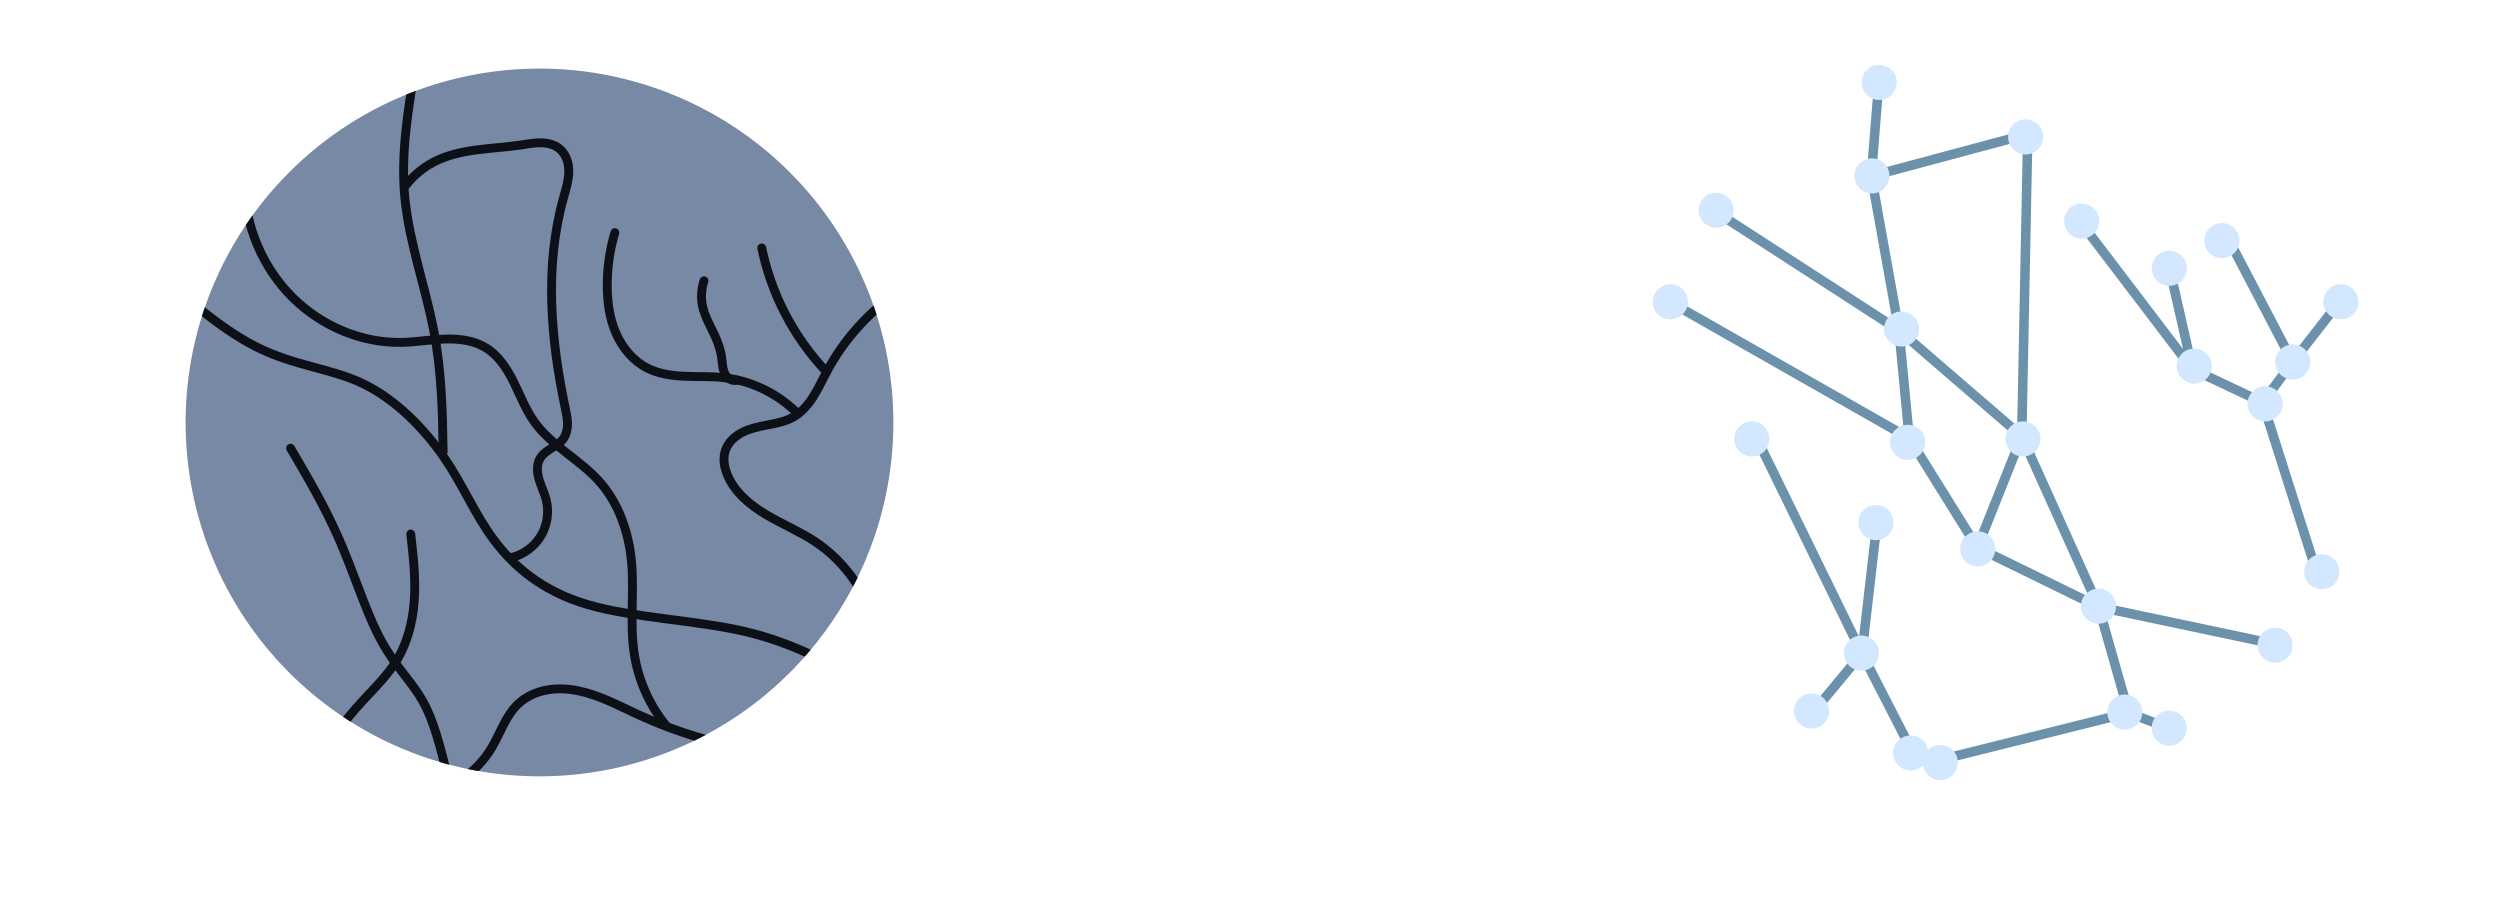 <?xml version="1.0" encoding="UTF-8" standalone="no"?>
<!-- Created with Inkscape (http://www.inkscape.org/) -->

<svg
   xmlns:dc="http://purl.org/dc/elements/1.1/"
   xmlns:cc="http://creativecommons.org/ns#"
   xmlns:rdf="http://www.w3.org/1999/02/22-rdf-syntax-ns#"
   xmlns:svg="http://www.w3.org/2000/svg"
   xmlns="http://www.w3.org/2000/svg"
   xmlns:sodipodi="http://sodipodi.sourceforge.net/DTD/sodipodi-0.dtd"
   xmlns:inkscape="http://www.inkscape.org/namespaces/inkscape"
   width="197.072mm"
   height="70.959mm"
   viewBox="0 0 197.072 70.959"
   version="1.1"
   id="svg5022"
   inkscape:version="0.92.1 r15371"
   sodipodi:docname="graph-extraction-dark.svg">
  <defs
     id="defs5016">
    <marker
       inkscape:stockid="Arrow2Send"
       orient="auto"
       refY="0"
       refX="0"
       id="marker6690"
       style="overflow:visible"
       inkscape:isstock="true">
      <path
         id="path6688"
         style="fill:#ffffff;fill-opacity:1;fill-rule:evenodd;stroke:#ffffff;stroke-width:0.625;stroke-linejoin:round;stroke-opacity:1"
         d="M 8.719,4.034 -2.207,0.016 8.719,-4.002 c -1.745,2.372 -1.735,5.617 -6e-7,8.035 z"
         transform="matrix(-0.3,0,0,-0.3,0.69,0)"
         inkscape:connector-curvature="0" />
    </marker>
    <marker
       inkscape:stockid="Arrow2Mend"
       orient="auto"
       refY="0"
       refX="0"
       id="Arrow2Mend"
       style="overflow:visible"
       inkscape:isstock="true">
      <path
         id="path6251"
         style="fill:#ffffff;fill-opacity:1;fill-rule:evenodd;stroke:#ffffff;stroke-width:0.625;stroke-linejoin:round;stroke-opacity:1"
         d="M 8.719,4.034 -2.207,0.016 8.719,-4.002 c -1.745,2.372 -1.735,5.617 -6e-7,8.035 z"
         transform="scale(-0.6)"
         inkscape:connector-curvature="0" />
    </marker>
    <marker
       inkscape:stockid="Arrow2Send"
       orient="auto"
       refY="0"
       refX="0"
       id="Arrow2Send"
       style="overflow:visible"
       inkscape:isstock="true">
      <path
         id="path6257"
         style="fill:#ffffff;fill-opacity:1;fill-rule:evenodd;stroke:#ffffff;stroke-width:0.625;stroke-linejoin:round;stroke-opacity:1"
         d="M 8.719,4.034 -2.207,0.016 8.719,-4.002 c -1.745,2.372 -1.735,5.617 -6e-7,8.035 z"
         transform="matrix(-0.3,0,0,-0.3,0.69,0)"
         inkscape:connector-curvature="0" />
    </marker>
    <marker
       inkscape:stockid="Arrow1Send"
       orient="auto"
       refY="0"
       refX="0"
       id="Arrow1Send"
       style="overflow:visible"
       inkscape:isstock="true">
      <path
         id="path6239"
         d="M 0,0 5,-5 -12.5,0 5,5 Z"
         style="fill:#ffffff;fill-opacity:1;fill-rule:evenodd;stroke:#ffffff;stroke-width:1pt;stroke-opacity:1"
         transform="matrix(-0.2,0,0,-0.2,-1.2,0)"
         inkscape:connector-curvature="0" />
    </marker>
    <marker
       inkscape:stockid="Arrow1Mend"
       orient="auto"
       refY="0"
       refX="0"
       id="Arrow1Mend"
       style="overflow:visible"
       inkscape:isstock="true">
      <path
         id="path6233"
         d="M 0,0 5,-5 -12.5,0 5,5 Z"
         style="fill:#ffffff;fill-opacity:1;fill-rule:evenodd;stroke:#ffffff;stroke-width:1pt;stroke-opacity:1"
         transform="matrix(-0.4,0,0,-0.4,-4,0)"
         inkscape:connector-curvature="0" />
    </marker>
    <marker
       inkscape:stockid="Arrow2Lend"
       orient="auto"
       refY="0"
       refX="0"
       id="Arrow2Lend"
       style="overflow:visible"
       inkscape:isstock="true">
      <path
         id="path6245"
         style="fill:#ffffff;fill-opacity:1;fill-rule:evenodd;stroke:#ffffff;stroke-width:0.625;stroke-linejoin:round;stroke-opacity:1"
         d="M 8.719,4.034 -2.207,0.016 8.719,-4.002 c -1.745,2.372 -1.735,5.617 -6e-7,8.035 z"
         transform="matrix(-1.1,0,0,-1.1,-1.1,0)"
         inkscape:connector-curvature="0" />
    </marker>
    <clipPath
       clipPathUnits="userSpaceOnUse"
       id="clipPath5135-6">
      <circle
         inkscape:label="cyst-bg"
         r="27.895"
         cy="121.319"
         cx="42.932"
         id="circle5137-1"
         style="opacity:1;vector-effect:none;fill:#e7bcba;fill-opacity:1;stroke:none;stroke-width:0.764;stroke-linecap:butt;stroke-linejoin:miter;stroke-miterlimit:4;stroke-dasharray:none;stroke-dashoffset:0;stroke-opacity:1" />
    </clipPath>
    <inkscape:path-effect
       effect="bspline"
       id="path-effect5000-374"
       is_visible="true"
       weight="33.333"
       steps="2"
       helper_size="0"
       apply_no_weight="true"
       apply_with_weight="true"
       only_selected="false" />
    <inkscape:path-effect
       effect="bspline"
       id="path-effect5028-7"
       is_visible="true"
       weight="33.333"
       steps="2"
       helper_size="0"
       apply_no_weight="true"
       apply_with_weight="true"
       only_selected="false" />
    <inkscape:path-effect
       effect="bspline"
       id="path-effect5032-7"
       is_visible="true"
       weight="33.333"
       steps="2"
       helper_size="0"
       apply_no_weight="true"
       apply_with_weight="true"
       only_selected="false" />
    <inkscape:path-effect
       effect="bspline"
       id="path-effect5036-5"
       is_visible="true"
       weight="33.333"
       steps="2"
       helper_size="0"
       apply_no_weight="true"
       apply_with_weight="true"
       only_selected="false" />
    <inkscape:path-effect
       effect="spiro"
       id="path-effect5095-9"
       is_visible="true" />
    <inkscape:path-effect
       effect="spiro"
       id="path-effect5099-6"
       is_visible="true" />
    <inkscape:path-effect
       effect="spiro"
       id="path-effect5103-4"
       is_visible="true" />
    <inkscape:path-effect
       effect="spiro"
       id="path-effect5107-2"
       is_visible="true" />
    <inkscape:path-effect
       effect="spiro"
       id="path-effect5219-6"
       is_visible="true" />
    <inkscape:path-effect
       effect="spiro"
       id="path-effect5251-7"
       is_visible="true" />
    <inkscape:path-effect
       effect="spiro"
       id="path-effect5240-3"
       is_visible="true" />
    <clipPath
       clipPathUnits="userSpaceOnUse"
       id="clipPath5135-6-3">
      <circle
         inkscape:label="cyst-bg"
         r="27.895"
         cy="121.319"
         cx="42.932"
         id="circle5137-1-3"
         style="opacity:1;vector-effect:none;fill:#e7bcba;fill-opacity:1;stroke:none;stroke-width:0.764;stroke-linecap:butt;stroke-linejoin:miter;stroke-miterlimit:4;stroke-dasharray:none;stroke-dashoffset:0;stroke-opacity:1" />
    </clipPath>
    <inkscape:path-effect
       effect="bspline"
       id="path-effect5000-374-0"
       is_visible="true"
       weight="33.333"
       steps="2"
       helper_size="0"
       apply_no_weight="true"
       apply_with_weight="true"
       only_selected="false" />
    <inkscape:path-effect
       effect="bspline"
       id="path-effect5028-7-7"
       is_visible="true"
       weight="33.333"
       steps="2"
       helper_size="0"
       apply_no_weight="true"
       apply_with_weight="true"
       only_selected="false" />
    <inkscape:path-effect
       effect="bspline"
       id="path-effect5032-7-5"
       is_visible="true"
       weight="33.333"
       steps="2"
       helper_size="0"
       apply_no_weight="true"
       apply_with_weight="true"
       only_selected="false" />
    <inkscape:path-effect
       effect="bspline"
       id="path-effect5036-5-5"
       is_visible="true"
       weight="33.333"
       steps="2"
       helper_size="0"
       apply_no_weight="true"
       apply_with_weight="true"
       only_selected="false" />
    <inkscape:path-effect
       effect="spiro"
       id="path-effect5095-9-4"
       is_visible="true" />
    <inkscape:path-effect
       effect="spiro"
       id="path-effect5099-6-8"
       is_visible="true" />
    <inkscape:path-effect
       effect="spiro"
       id="path-effect5103-4-7"
       is_visible="true" />
    <inkscape:path-effect
       effect="spiro"
       id="path-effect5107-2-6"
       is_visible="true" />
    <inkscape:path-effect
       effect="spiro"
       id="path-effect5219-6-7"
       is_visible="true" />
    <inkscape:path-effect
       effect="spiro"
       id="path-effect5251-7-4"
       is_visible="true" />
    <inkscape:path-effect
       effect="spiro"
       id="path-effect5240-3-6"
       is_visible="true" />
    <clipPath
       clipPathUnits="userSpaceOnUse"
       id="clipPath5135-6-4">
      <circle
         inkscape:label="cyst-bg"
         r="27.895"
         cy="121.319"
         cx="42.932"
         id="circle5137-1-2"
         style="opacity:1;vector-effect:none;fill:#e7bcba;fill-opacity:1;stroke:none;stroke-width:0.764;stroke-linecap:butt;stroke-linejoin:miter;stroke-miterlimit:4;stroke-dasharray:none;stroke-dashoffset:0;stroke-opacity:1" />
    </clipPath>
    <inkscape:path-effect
       effect="bspline"
       id="path-effect5000-374-5"
       is_visible="true"
       weight="33.333"
       steps="2"
       helper_size="0"
       apply_no_weight="true"
       apply_with_weight="true"
       only_selected="false" />
    <inkscape:path-effect
       effect="bspline"
       id="path-effect5028-7-8"
       is_visible="true"
       weight="33.333"
       steps="2"
       helper_size="0"
       apply_no_weight="true"
       apply_with_weight="true"
       only_selected="false" />
    <inkscape:path-effect
       effect="bspline"
       id="path-effect5032-7-0"
       is_visible="true"
       weight="33.333"
       steps="2"
       helper_size="0"
       apply_no_weight="true"
       apply_with_weight="true"
       only_selected="false" />
    <inkscape:path-effect
       effect="bspline"
       id="path-effect5036-5-2"
       is_visible="true"
       weight="33.333"
       steps="2"
       helper_size="0"
       apply_no_weight="true"
       apply_with_weight="true"
       only_selected="false" />
    <inkscape:path-effect
       effect="spiro"
       id="path-effect5095-9-2"
       is_visible="true" />
    <inkscape:path-effect
       effect="spiro"
       id="path-effect5099-6-3"
       is_visible="true" />
    <inkscape:path-effect
       effect="spiro"
       id="path-effect5103-4-0"
       is_visible="true" />
    <inkscape:path-effect
       effect="spiro"
       id="path-effect5107-2-7"
       is_visible="true" />
    <inkscape:path-effect
       effect="spiro"
       id="path-effect5219-6-8"
       is_visible="true" />
    <inkscape:path-effect
       effect="spiro"
       id="path-effect5251-7-46"
       is_visible="true" />
    <inkscape:path-effect
       effect="spiro"
       id="path-effect5240-3-8"
       is_visible="true" />
    <marker
       inkscape:stockid="Arrow2Send"
       orient="auto"
       refY="0"
       refX="0"
       id="marker6690-9"
       style="overflow:visible"
       inkscape:isstock="true">
      <path
         inkscape:connector-curvature="0"
         id="path6688-5"
         style="fill:#6c91ab;fill-opacity:1;fill-rule:evenodd;stroke:#6c91ab;stroke-width:0.625;stroke-linejoin:round;stroke-opacity:1"
         d="M 8.719,4.034 -2.207,0.016 8.719,-4.002 c -1.745,2.372 -1.735,5.617 -6e-7,8.035 z"
         transform="matrix(-0.3,0,0,-0.3,0.69,0)" />
    </marker>
  </defs>
  <sodipodi:namedview
     id="base"
     pagecolor="#ffffff"
     bordercolor="#666666"
     borderopacity="1.0"
     inkscape:pageopacity="0.0"
     inkscape:pageshadow="2"
     inkscape:zoom="1.2441406"
     inkscape:cx="309.88846"
     inkscape:cy="297.05971"
     inkscape:document-units="mm"
     inkscape:current-layer="layer2"
     showgrid="false"
     inkscape:window-width="1842"
     inkscape:window-height="1057"
     inkscape:window-x="-8"
     inkscape:window-y="-8"
     inkscape:window-maximized="1" />
  <g
     inkscape:groupmode="layer"
     id="layer2"
     inkscape:label="light"
     style="display:none"
     transform="translate(-11.526,-97.562)">
    <g
       style="fill:#bac8d9;fill-opacity:1;enable-background:new"
       id="g5427"
       inkscape:label="skeleton"
       transform="translate(-106.056,9.545)"
       inkscape:export-xdpi="96"
       inkscape:export-ydpi="96">
      <circle
         style="display:inline;opacity:1;vector-effect:none;fill:#7889a5;fill-opacity:1;stroke:none;stroke-width:0.764;stroke-linecap:butt;stroke-linejoin:miter;stroke-miterlimit:4;stroke-dasharray:none;stroke-dashoffset:0;stroke-opacity:1;enable-background:new"
         id="circle5371"
         cx="160.11"
         cy="121.319"
         r="27.895"
         inkscape:label="cyst-bg" />
      <g
         transform="translate(117.178,-1.1152018e-6)"
         style="fill:none;fill-opacity:1;enable-background:new"
         id="g5395"
         inkscape:label="bvessels"
         clip-path="url(#clipPath5135-6-4)">
        <path
           inkscape:original-d="m 69.022502,142.14604 c -2.957127,-1.70453 -5.914517,-3.40878 -8.872173,-5.11278 -4.912153,-0.15064 -9.824291,-0.30102 -14.736831,-0.45113 -2.255491,-1.95525 -4.511011,-3.91003 -6.766912,-5.86465 -0.851873,-2.2058 -1.703996,-4.41129 -2.556388,-6.61654 -2.255229,-2.30588 -4.511011,-4.61179 -6.766912,-6.91729 -2.856873,-0.15064 -5.714018,-0.30101 -8.571423,-0.45113 -3.258163,-2.95791 -6.516021,-5.91504 -9.774428,-8.87217"
           inkscape:path-effect="#path-effect5000-374-5"
           inkscape:connector-curvature="0"
           id="path5373"
           d="m 69.023,142.146 c -2.957,-1.704 -5.915,-3.408 -9.85,-4.336 -3.935,-0.927 -8.847,-1.078 -12.431,-2.13 -3.584,-1.053 -5.84,-3.007 -7.394,-5.088 -1.554,-2.08 -2.406,-4.286 -3.96,-6.541 -1.554,-2.256 -3.81,-4.561 -6.366,-5.789 -2.556,-1.228 -5.413,-1.378 -8.471,-2.932 -3.058,-1.554 -6.316,-4.511 -9.574,-7.469"
           style="fill:none;fill-opacity:1;stroke:#ffffff;stroke-width:0.7;stroke-linecap:butt;stroke-linejoin:miter;stroke-miterlimit:4;stroke-dasharray:none;stroke-opacity:1" />
        <path
           inkscape:original-d="m 35.338318,123.76259 c -0.04986,-3.19575 -0.09999,-6.39124 -0.150376,-9.58645 -1.252759,-3.50874 -2.505998,-7.01781 -3.759395,-10.52631 0.551619,-3.35852 1.103021,-6.717052 1.654132,-10.075181"
           inkscape:path-effect="#path-effect5028-7-8"
           inkscape:connector-curvature="0"
           id="path5375"
           d="m 35.338,123.763 c -0.05,-3.196 -0.1,-6.391 -0.752,-9.743 -0.652,-3.352 -1.905,-6.861 -2.256,-10.295 -0.351,-3.434 0.201,-6.792 0.752,-10.15"
           style="opacity:1;vector-effect:none;fill:none;fill-opacity:1;stroke:#ffffff;stroke-width:0.7;stroke-linecap:butt;stroke-linejoin:miter;stroke-miterlimit:4;stroke-dasharray:none;stroke-dashoffset:0;stroke-opacity:1"
           sodipodi:nodetypes="cccc" />
        <path
           inkscape:original-d="m 23.609004,151.92047 c 1.203271,-2.4564 2.406278,-4.91255 3.609019,-7.36842 1.604066,-1.30335 3.208282,-2.60678 4.812027,-3.90977 0.451311,-1.75433 0.902521,-3.50903 1.353381,-5.26315 -0.200199,-1.75434 -0.400738,-3.50904 -0.601501,-5.26316"
           inkscape:path-effect="#path-effect5032-7-0"
           inkscape:connector-curvature="0"
           id="path5377"
           d="m 23.609,151.92 c 1.203,-2.456 2.406,-4.913 3.81,-6.792 1.403,-1.88 3.008,-3.183 4.035,-4.712 1.027,-1.529 1.479,-3.283 1.604,-5.038 0.125,-1.754 -0.075,-3.509 -0.276,-5.263"
           style="opacity:1;vector-effect:none;fill:none;fill-opacity:1;stroke:#ffffff;stroke-width:0.7;stroke-linecap:round;stroke-linejoin:miter;stroke-miterlimit:4;stroke-dasharray:none;stroke-dashoffset:0;stroke-opacity:1" />
        <path
           inkscape:original-d="m 38.195459,161.54452 c -1.052367,-5.16317 -2.004746,-10.32607 -3.007517,-15.48871 -0.651338,-1.25335 -1.202742,-2.50653 -1.804511,-3.75939 -1.102391,-1.15305 -2.205246,-2.30603 -3.308268,-3.45865 -0.901985,-2.85739 -1.804244,-5.71455 -2.706764,-8.57142 -1.353039,-2.3059 -2.7065,-4.61179 -4.060147,-6.91729"
           inkscape:path-effect="#path-effect5036-5-2"
           inkscape:connector-curvature="0"
           id="path5379"
           d="m 38.195,161.545 c -1.004,-5.172 -2.005,-10.326 -2.812,-13.544 -0.807,-3.218 -1.399,-4.451 -2.251,-5.654 -0.852,-1.203 -1.955,-2.356 -2.957,-4.361 -1.003,-2.005 -1.905,-4.862 -3.033,-7.444 -1.128,-2.581 -2.481,-4.887 -3.835,-7.193"
           style="opacity:1;vector-effect:none;fill:none;fill-opacity:1;stroke:#ffffff;stroke-width:0.7;stroke-linecap:round;stroke-linejoin:miter;stroke-miterlimit:4;stroke-dasharray:none;stroke-dashoffset:0;stroke-opacity:1" />
        <path
           inkscape:original-d="m 69.473629,137.78514 c -1.603745,-2.35615 -3.207752,-4.71204 -4.812027,-7.06766 -1.604272,-2.35563 -4.611259,-3.50904 -6.917288,-5.26316 -2.306026,-1.75412 -0.09999,-1.30352 -0.150376,-1.95488 -0.05039,-0.65137 2.606781,-1.40377 3.909772,-2.10526 1.302994,-0.70149 0.90252,-0.30102 1.353383,-0.45113 0.450864,-0.15011 1.804774,-2.40628 2.706765,-3.60902 0.901991,-1.20274 3.910036,-4.31104 5.864656,-6.46616"
           inkscape:path-effect="#path-effect5095-9-2"
           inkscape:connector-curvature="0"
           id="path5381"
           d="m 69.474,137.785 c -0.61,-2.858 -2.376,-5.452 -4.812,-7.068 -1.231,-0.817 -2.61,-1.384 -3.88,-2.141 -1.269,-0.756 -2.47,-1.758 -3.038,-3.123 -0.128,-0.309 -0.223,-0.633 -0.256,-0.966 -0.033,-0.333 -0.005,-0.674 0.106,-0.989 0.129,-0.367 0.366,-0.69 0.657,-0.948 0.291,-0.258 0.634,-0.451 0.994,-0.597 0.72,-0.292 1.5,-0.396 2.259,-0.56 0.466,-0.101 0.932,-0.227 1.353,-0.451 0.675,-0.359 1.2,-0.951 1.615,-1.593 0.415,-0.642 0.732,-1.341 1.092,-2.016 1.383,-2.594 3.417,-4.838 5.865,-6.466"
           style="opacity:1;vector-effect:none;fill:none;fill-opacity:1;stroke:#ffffff;stroke-width:0.7;stroke-linecap:round;stroke-linejoin:miter;stroke-miterlimit:4;stroke-dasharray:none;stroke-dashoffset:0;stroke-opacity:1" />
        <path
           sodipodi:nodetypes="cccsc"
           inkscape:original-d="m 63.192768,120.52684 c -2.004748,-1.00277 -3.743929,-1.73944 -5.749206,-2.74168 -2.005274,-1.00225 -4.009755,-0.50152 -6.015032,-0.75188 -2.005274,-0.25037 -2.104996,-4.31104 -3.157892,-6.46616 -1.052896,-2.15512 0.401267,-2.80728 0.601504,-4.21053"
           inkscape:path-effect="#path-effect5099-6-3"
           inkscape:connector-curvature="0"
           id="path5383"
           d="m 63.193,120.527 c -1.538,-1.521 -3.599,-2.504 -5.749,-2.742 -1.012,-0.112 -2.035,-0.063 -3.053,-0.106 -1.018,-0.043 -2.054,-0.185 -2.962,-0.646 -1.126,-0.572 -1.976,-1.607 -2.477,-2.766 -0.501,-1.159 -0.676,-2.437 -0.681,-3.7 -0.006,-1.423 0.197,-2.846 0.602,-4.211"
           style="opacity:1;vector-effect:none;fill:none;fill-opacity:1;stroke:#ffffff;stroke-width:0.7;stroke-linecap:round;stroke-linejoin:miter;stroke-miterlimit:4;stroke-dasharray:none;stroke-dashoffset:0;stroke-opacity:1" />
        <path
           inkscape:original-d="m 65.563858,117.33403 c -1.102493,-1.55415 -2.205247,-3.10803 -3.308268,-4.66165 -1.103022,-1.55362 -1.202743,-3.40879 -1.804509,-5.11278"
           inkscape:path-effect="#path-effect5103-4-0"
           inkscape:connector-curvature="0"
           id="path5385"
           d="m 65.564,117.334 c -1.317,-1.386 -2.435,-2.961 -3.308,-4.662 -0.828,-1.613 -1.437,-3.338 -1.805,-5.113"
           style="opacity:1;vector-effect:none;fill:none;fill-opacity:1;stroke:#ffffff;stroke-width:0.7;stroke-linecap:round;stroke-linejoin:miter;stroke-miterlimit:4;stroke-dasharray:none;stroke-dashoffset:0;stroke-opacity:1" />
        <path
           sodipodi:nodetypes="csscssscsc"
           inkscape:original-d="m 40.70937,131.97365 c 1.253395,-1.60427 1.496375,-3.06095 2.749241,-4.56444 1.252868,-1.50349 -0.300485,-2.20578 -0.451125,-3.30827 -0.150641,-1.10249 1.203269,-1.00277 1.804508,-1.50376 0.60124,-0.50098 0.100516,-1.60427 0.150376,-2.40601 0.04986,-0.80174 -0.09999,-11.02783 -0.150376,-16.54134 -0.05039,-5.513515 -0.200236,-2.60678 -0.300751,-3.909773 -0.100516,-1.302993 -2.004746,-0.200766 -3.007517,-0.300752 -1.00277,-0.09999 -4.611261,0.901995 -6.917287,1.353385 -2.306027,0.45139 -1.384999,1.19058 -2.237394,1.8926"
           inkscape:path-effect="#path-effect5107-2-7"
           inkscape:connector-curvature="0"
           id="path5387"
           d="m 40.709,131.974 c 0.96,-0.232 1.818,-0.862 2.328,-1.708 0.51,-0.846 0.665,-1.899 0.421,-2.856 -0.142,-0.559 -0.412,-1.078 -0.569,-1.633 -0.079,-0.277 -0.13,-0.565 -0.119,-0.853 0.01,-0.288 0.083,-0.578 0.238,-0.822 0.211,-0.333 0.554,-0.557 0.89,-0.765 0.335,-0.208 0.684,-0.419 0.915,-0.739 0.243,-0.336 0.332,-0.763 0.329,-1.178 -0.003,-0.415 -0.093,-0.823 -0.179,-1.228 -1.15,-5.448 -1.643,-11.177 -0.15,-16.541 0.186,-0.669 0.404,-1.339 0.424,-2.033 0.01,-0.347 -0.031,-0.698 -0.147,-1.025 -0.116,-0.327 -0.311,-0.63 -0.578,-0.851 -0.401,-0.332 -0.937,-0.461 -1.458,-0.47 -0.52,-0.009 -1.035,0.092 -1.55,0.169 -1.169,0.176 -2.352,0.235 -3.524,0.391 -1.172,0.156 -2.346,0.415 -3.394,0.962 -0.873,0.456 -1.643,1.107 -2.237,1.893"
           style="opacity:1;vector-effect:none;fill:none;fill-opacity:1;stroke:#ffffff;stroke-width:0.7;stroke-linecap:butt;stroke-linejoin:miter;stroke-miterlimit:4;stroke-dasharray:none;stroke-dashoffset:0;stroke-opacity:1" />
        <path
           style="opacity:1;vector-effect:none;fill:none;fill-opacity:1;stroke:#ffffff;stroke-width:0.7;stroke-linecap:round;stroke-linejoin:miter;stroke-miterlimit:4;stroke-dasharray:none;stroke-dashoffset:0;stroke-opacity:1"
           d="m 58.477,117.992 c -0.037,0.01 -0.075,0.016 -0.113,0.019 -0.198,0.016 -0.398,-0.061 -0.551,-0.189 -0.153,-0.127 -0.262,-0.302 -0.333,-0.488 -0.136,-0.357 -0.137,-0.749 -0.188,-1.128 -0.085,-0.635 -0.312,-1.243 -0.583,-1.823 -0.339,-0.728 -0.751,-1.434 -0.921,-2.218 -0.144,-0.664 -0.105,-1.367 0.113,-2.011"
           id="path5389"
           inkscape:connector-curvature="0"
           inkscape:path-effect="#path-effect5219-6-8"
           inkscape:original-d="m 58.477398,117.99192 c -0.03733,0.006 -0.07493,0.0123 -0.112781,0.0188 -0.03786,0.007 -0.588709,-0.45139 -0.88346,-0.67669 -0.294751,-0.2253 -0.125047,-0.75215 -0.187968,-1.12782 -0.06292,-0.37568 -0.388207,-1.2158 -0.582708,-1.82331 -0.1945,-0.6075 -0.613769,-1.47896 -0.921051,-2.21804 -0.307282,-0.73908 0.07545,-1.34112 0.112781,-2.01128" />
        <path
           style="opacity:1;vector-effect:none;fill:none;fill-opacity:1;stroke:#ffffff;stroke-width:0.7;stroke-linecap:butt;stroke-linejoin:miter;stroke-miterlimit:4;stroke-dasharray:none;stroke-dashoffset:0;stroke-opacity:1"
           d="m 52.973,145.293 c -1.35,-1.631 -2.248,-3.631 -2.571,-5.724 -0.368,-2.385 0.002,-4.826 -0.213,-7.231 -0.207,-2.321 -0.997,-4.644 -2.552,-6.38 -0.772,-0.862 -1.708,-1.558 -2.618,-2.272 -0.91,-0.715 -1.812,-1.465 -2.486,-2.406 -0.687,-0.959 -1.109,-2.077 -1.633,-3.134 -0.523,-1.057 -1.189,-2.099 -2.195,-2.714 -0.956,-0.585 -2.122,-0.724 -3.242,-0.687 -1.12,0.037 -2.231,0.234 -3.351,0.261 -3.184,0.078 -6.345,-1.273 -8.613,-3.509 -2.391,-2.357 -3.798,-5.681 -3.828,-9.038"
           id="path5391"
           inkscape:connector-curvature="0"
           inkscape:path-effect="#path-effect5251-7-46"
           inkscape:original-d="m 52.972569,145.29334 c -0.744058,-1.80791 -1.826727,-3.9163 -2.571313,-5.72368 -0.744587,-1.80737 -0.141512,-4.82063 -0.212664,-7.23056 -0.07115,-2.40992 -1.701043,-4.25353 -2.551962,-6.3799 -0.850918,-2.12637 -3.402353,-3.11933 -5.103926,-4.6786 -1.701572,-1.55927 -2.551697,-3.89909 -3.827941,-5.84825 -1.276247,-1.94915 -4.394782,-0.28381 -6.59257,-0.42532 -2.197788,-0.14151 -5.741651,-2.33957 -8.612873,-3.50895 -2.871222,-1.16938 -2.551698,-6.02573 -3.827944,-9.0382"
           sodipodi:nodetypes="ccssscssc" />
        <path
           style="opacity:1;vector-effect:none;fill:none;fill-opacity:1;stroke:#ffffff;stroke-width:0.7;stroke-linecap:butt;stroke-linejoin:miter;stroke-miterlimit:4;stroke-dasharray:none;stroke-dashoffset:0;stroke-opacity:1"
           d="m 60.29,147.226 c -3.303,-0.503 -6.535,-1.473 -9.57,-2.871 -1.535,-0.707 -3.042,-1.531 -4.697,-1.877 -0.827,-0.173 -1.687,-0.222 -2.518,-0.069 -0.831,0.153 -1.633,0.516 -2.248,1.095 -0.501,0.471 -0.865,1.067 -1.181,1.678 -0.316,0.61 -0.591,1.243 -0.946,1.831 -1.124,1.865 -3.07,3.215 -5.21,3.615"
           id="path5393"
           inkscape:connector-curvature="0"
           inkscape:path-effect="#path-effect5240-3-8"
           inkscape:original-d="m 60.290109,147.22555 c -3.189687,-0.95725 -6.379642,-1.91423 -9.569858,-2.87096 -3.190218,-0.95672 -6.308754,-0.56736 -9.463526,-0.85065 -3.154776,-0.28329 -1.417492,2.33903 -2.126636,3.50895 -0.709145,1.16991 -3.473239,2.40992 -5.210257,3.61528" />
      </g>
    </g>
    <g
       style="display:inline;enable-background:new"
       inkscape:export-ydpi="96"
       inkscape:export-xdpi="96"
       inkscape:label="overlay"
       id="g6025-1"
       transform="translate(9.514,8.756)">
      <g
         inkscape:label="edges"
         id="g5969-4"
         style="stroke:#6c91ab;stroke-opacity:1">
        <path
           style="fill:none;stroke:#6c91ab;stroke-width:0.75;stroke-linecap:butt;stroke-linejoin:miter;stroke-miterlimit:4;stroke-dasharray:none;stroke-opacity:1"
           d="m 144.902,144.993 3.881,-4.679 -8.297,-16.965"
           id="path5946-6"
           inkscape:connector-curvature="0" />
        <path
           style="opacity:1;vector-effect:none;fill:none;fill-opacity:1;stroke:#6c91ab;stroke-width:0.75;stroke-linecap:butt;stroke-linejoin:miter;stroke-miterlimit:4;stroke-dasharray:none;stroke-dashoffset:0;stroke-opacity:1"
           d="m 149.527,102.685 0.586,-7.35"
           id="path5948-4"
           inkscape:connector-curvature="0" />
        <path
           style="opacity:1;vector-effect:none;fill:none;fill-opacity:1;stroke:#6c91ab;stroke-width:0.75;stroke-linecap:butt;stroke-linejoin:miter;stroke-miterlimit:4;stroke-dasharray:none;stroke-dashoffset:0;stroke-opacity:1"
           d="m 149.96,130.116 -1.176,10.198 4.041,7.869"
           id="path5950-8"
           inkscape:connector-curvature="0" />
        <path
           style="opacity:1;vector-effect:none;fill:none;fill-opacity:1;stroke:#6c91ab;stroke-width:0.75;stroke-linecap:butt;stroke-linejoin:miter;stroke-miterlimit:4;stroke-dasharray:none;stroke-dashoffset:0;stroke-opacity:1"
           d="m 154.685,148.767 15.127,-3.775 3.162,1.223"
           id="path5952-2"
           inkscape:connector-curvature="0" />
        <path
           style="opacity:1;vector-effect:none;fill:none;fill-opacity:1;stroke:#6c91ab;stroke-width:0.75;stroke-linecap:butt;stroke-linejoin:miter;stroke-miterlimit:4;stroke-dasharray:none;stroke-dashoffset:0;stroke-opacity:1"
           d="m 184.67,134.04 -4.3,-13.514 -5.526,-2.615 -8.794,-11.556"
           id="path5954-2"
           inkscape:connector-curvature="0"
           sodipodi:nodetypes="cccc" />
        <path
           style="opacity:1;vector-effect:none;fill:none;fill-opacity:1;stroke:#6c91ab;stroke-width:0.75;stroke-linecap:butt;stroke-linejoin:miter;stroke-miterlimit:4;stroke-dasharray:none;stroke-dashoffset:0;stroke-opacity:1"
           d="m 169.812,144.993 -2.367,-8.347 -6.061,-13.451 -9.676,-8.347 -14.621,-9.464"
           id="path5956-5"
           inkscape:connector-curvature="0" />
        <path
           style="opacity:1;vector-effect:none;fill:none;fill-opacity:1;stroke:#6c91ab;stroke-width:0.75;stroke-linecap:butt;stroke-linejoin:miter;stroke-miterlimit:4;stroke-dasharray:none;stroke-dashoffset:0;stroke-opacity:1"
           d="m 174.844,117.912 -1.764,-7.759"
           id="path5958-8"
           inkscape:connector-curvature="0" />
        <path
           style="opacity:1;vector-effect:none;fill:none;fill-opacity:1;stroke:#6c91ab;stroke-width:0.75;stroke-linecap:butt;stroke-linejoin:miter;stroke-miterlimit:4;stroke-dasharray:none;stroke-dashoffset:0;stroke-opacity:1"
           d="m 181.534,139.623 -14.089,-2.977 -9.558,-4.672 -5.371,-8.625 -19.044,-10.841"
           id="path5960-1"
           inkscape:connector-curvature="0" />
        <path
           style="opacity:1;vector-effect:none;fill:none;fill-opacity:1;stroke:#6c91ab;stroke-width:0.75;stroke-linecap:butt;stroke-linejoin:miter;stroke-miterlimit:4;stroke-dasharray:none;stroke-dashoffset:0;stroke-opacity:1"
           d="m 186.584,112.402 -3.843,4.932 -2.371,3.193"
           id="path5963-6"
           inkscape:connector-curvature="0" />
        <path
           sodipodi:nodetypes="cccccc"
           style="opacity:1;vector-effect:none;fill:none;fill-opacity:1;stroke:#6c91ab;stroke-width:0.75;stroke-linecap:butt;stroke-linejoin:miter;stroke-miterlimit:4;stroke-dasharray:none;stroke-dashoffset:0;stroke-opacity:1"
           d="m 157.887,131.974 3.497,-8.779 0.474,-23.818 -12.331,3.308 2.181,12.162 0.808,8.502"
           id="path5965-8"
           inkscape:connector-curvature="0" />
        <path
           style="opacity:1;vector-effect:none;fill:none;fill-opacity:1;stroke:#6c91ab;stroke-width:0.75;stroke-linecap:butt;stroke-linejoin:miter;stroke-miterlimit:4;stroke-dasharray:none;stroke-dashoffset:0;stroke-opacity:1"
           d="m 182.741,117.334 -5.113,-9.774"
           id="path5967-1"
           inkscape:connector-curvature="0" />
      </g>
      <g
         id="g6023-7"
         inkscape:label="nodes"
         style="display:inline;fill:#d3e7ff;fill-opacity:1;stroke:#6c91ab;stroke-width:0.3;stroke-miterlimit:4;stroke-dasharray:none;stroke-opacity:1">
        <circle
           r="1.384"
           cy="140.287"
           cx="148.749"
           id="circle5971-6"
           style="opacity:1;vector-effect:none;fill:#d3e7ff;fill-opacity:1;stroke:#6c91ab;stroke-width:0.3;stroke-linecap:butt;stroke-linejoin:miter;stroke-miterlimit:4;stroke-dasharray:none;stroke-dashoffset:0;stroke-opacity:1" />
        <circle
           r="1.384"
           cy="130"
           cx="149.889"
           id="circle5973-7"
           style="opacity:1;vector-effect:none;fill:#d3e7ff;fill-opacity:1;stroke:#6c91ab;stroke-width:0.3;stroke-linecap:butt;stroke-linejoin:miter;stroke-miterlimit:4;stroke-dasharray:none;stroke-dashoffset:0;stroke-opacity:1;enable-background:new" />
        <circle
           r="1.384"
           cy="123.407"
           cx="140.106"
           id="circle5975-3"
           style="opacity:1;vector-effect:none;fill:#d3e7ff;fill-opacity:1;stroke:#6c91ab;stroke-width:0.3;stroke-linecap:butt;stroke-linejoin:miter;stroke-miterlimit:4;stroke-dasharray:none;stroke-dashoffset:0;stroke-opacity:1;enable-background:new" />
        <circle
           r="1.384"
           cy="144.939"
           cx="169.507"
           id="circle5977-1"
           style="opacity:1;vector-effect:none;fill:#d3e7ff;fill-opacity:1;stroke:#6c91ab;stroke-width:0.3;stroke-linecap:butt;stroke-linejoin:miter;stroke-miterlimit:4;stroke-dasharray:none;stroke-dashoffset:0;stroke-opacity:1;enable-background:new" />
        <circle
           r="1.384"
           cy="136.592"
           cx="167.434"
           id="circle5979-1"
           style="opacity:1;vector-effect:none;fill:#d3e7ff;fill-opacity:1;stroke:#6c91ab;stroke-width:0.3;stroke-linecap:butt;stroke-linejoin:miter;stroke-miterlimit:4;stroke-dasharray:none;stroke-dashoffset:0;stroke-opacity:1;enable-background:new" />
        <circle
           r="1.384"
           cy="132.073"
           cx="157.917"
           id="circle5981-4"
           style="opacity:1;vector-effect:none;fill:#d3e7ff;fill-opacity:1;stroke:#6c91ab;stroke-width:0.3;stroke-linecap:butt;stroke-linejoin:miter;stroke-miterlimit:4;stroke-dasharray:none;stroke-dashoffset:0;stroke-opacity:1;enable-background:new" />
        <circle
           r="1.384"
           cy="123.673"
           cx="152.388"
           id="circle5983-1"
           style="opacity:1;vector-effect:none;fill:#d3e7ff;fill-opacity:1;stroke:#6c91ab;stroke-width:0.3;stroke-linecap:butt;stroke-linejoin:miter;stroke-miterlimit:4;stroke-dasharray:none;stroke-dashoffset:0;stroke-opacity:1;enable-background:new" />
        <circle
           r="1.384"
           cy="123.407"
           cx="161.479"
           id="circle5985-9"
           style="opacity:1;vector-effect:none;fill:#d3e7ff;fill-opacity:1;stroke:#6c91ab;stroke-width:0.3;stroke-linecap:butt;stroke-linejoin:miter;stroke-miterlimit:4;stroke-dasharray:none;stroke-dashoffset:0;stroke-opacity:1;enable-background:new" />
        <circle
           r="1.384"
           cy="114.741"
           cx="151.909"
           id="circle5987-1"
           style="opacity:1;vector-effect:none;fill:#d3e7ff;fill-opacity:1;stroke:#6c91ab;stroke-width:0.3;stroke-linecap:butt;stroke-linejoin:miter;stroke-miterlimit:4;stroke-dasharray:none;stroke-dashoffset:0;stroke-opacity:1;enable-background:new" />
        <circle
           r="1.384"
           cy="117.665"
           cx="174.983"
           id="circle5989-6"
           style="opacity:1;vector-effect:none;fill:#d3e7ff;fill-opacity:1;stroke:#6c91ab;stroke-width:0.3;stroke-linecap:butt;stroke-linejoin:miter;stroke-miterlimit:4;stroke-dasharray:none;stroke-dashoffset:0;stroke-opacity:1;enable-background:new" />
        <circle
           r="1.384"
           cy="120.643"
           cx="180.566"
           id="circle5991-6"
           style="opacity:1;vector-effect:none;fill:#d3e7ff;fill-opacity:1;stroke:#6c91ab;stroke-width:0.3;stroke-linecap:butt;stroke-linejoin:miter;stroke-miterlimit:4;stroke-dasharray:none;stroke-dashoffset:0;stroke-opacity:1;enable-background:new" />
        <circle
           r="1.384"
           cy="117.346"
           cx="182.745"
           id="circle5993-3"
           style="opacity:1;vector-effect:none;fill:#d3e7ff;fill-opacity:1;stroke:#6c91ab;stroke-width:0.3;stroke-linecap:butt;stroke-linejoin:miter;stroke-miterlimit:4;stroke-dasharray:none;stroke-dashoffset:0;stroke-opacity:1;enable-background:new" />
        <circle
           r="1.384"
           cy="107.776"
           cx="177.163"
           id="circle5995-2"
           style="opacity:1;vector-effect:none;fill:#d3e7ff;fill-opacity:1;stroke:#6c91ab;stroke-width:0.3;stroke-linecap:butt;stroke-linejoin:miter;stroke-miterlimit:4;stroke-dasharray:none;stroke-dashoffset:0;stroke-opacity:1;enable-background:new" />
        <circle
           r="1.384"
           cy="109.956"
           cx="173.016"
           id="circle5997-9"
           style="opacity:1;vector-effect:none;fill:#d3e7ff;fill-opacity:1;stroke:#6c91ab;stroke-width:0.3;stroke-linecap:butt;stroke-linejoin:miter;stroke-miterlimit:4;stroke-dasharray:none;stroke-dashoffset:0;stroke-opacity:1;enable-background:new" />
        <circle
           r="1.384"
           cy="106.235"
           cx="166.104"
           id="circle5999-0"
           style="opacity:1;vector-effect:none;fill:#d3e7ff;fill-opacity:1;stroke:#6c91ab;stroke-width:0.3;stroke-linecap:butt;stroke-linejoin:miter;stroke-miterlimit:4;stroke-dasharray:none;stroke-dashoffset:0;stroke-opacity:1;enable-background:new" />
        <circle
           r="1.384"
           cy="102.673"
           cx="149.57"
           id="circle6001-9"
           style="opacity:1;vector-effect:none;fill:#d3e7ff;fill-opacity:1;stroke:#6c91ab;stroke-width:0.3;stroke-linecap:butt;stroke-linejoin:miter;stroke-miterlimit:4;stroke-dasharray:none;stroke-dashoffset:0;stroke-opacity:1;enable-background:new" />
        <circle
           r="1.384"
           cy="105.379"
           cx="137.293"
           id="circle6003-5"
           style="opacity:1;vector-effect:none;fill:#d3e7ff;fill-opacity:1;stroke:#6c91ab;stroke-width:0.3;stroke-linecap:butt;stroke-linejoin:miter;stroke-miterlimit:4;stroke-dasharray:none;stroke-dashoffset:0;stroke-opacity:1;enable-background:new" />
        <circle
           r="1.384"
           cy="112.597"
           cx="133.684"
           id="circle6005-4"
           style="opacity:1;vector-effect:none;fill:#d3e7ff;fill-opacity:1;stroke:#6c91ab;stroke-width:0.3;stroke-linecap:butt;stroke-linejoin:miter;stroke-miterlimit:4;stroke-dasharray:none;stroke-dashoffset:0;stroke-opacity:1;enable-background:new" />
        <circle
           r="1.384"
           cy="144.853"
           cx="144.812"
           id="circle6007-8"
           style="opacity:1;vector-effect:none;fill:#d3e7ff;fill-opacity:1;stroke:#6c91ab;stroke-width:0.3;stroke-linecap:butt;stroke-linejoin:miter;stroke-miterlimit:4;stroke-dasharray:none;stroke-dashoffset:0;stroke-opacity:1;enable-background:new" />
        <circle
           r="1.384"
           cy="148.161"
           cx="152.631"
           id="circle6009-3"
           style="opacity:1;vector-effect:none;fill:#d3e7ff;fill-opacity:1;stroke:#6c91ab;stroke-width:0.3;stroke-linecap:butt;stroke-linejoin:miter;stroke-miterlimit:4;stroke-dasharray:none;stroke-dashoffset:0;stroke-opacity:1;enable-background:new" />
        <circle
           r="1.384"
           cy="148.913"
           cx="154.962"
           id="circle6011-5"
           style="opacity:1;vector-effect:none;fill:#d3e7ff;fill-opacity:1;stroke:#6c91ab;stroke-width:0.3;stroke-linecap:butt;stroke-linejoin:miter;stroke-miterlimit:4;stroke-dasharray:none;stroke-dashoffset:0;stroke-opacity:1;enable-background:new" />
        <circle
           r="1.384"
           cy="146.206"
           cx="173.007"
           id="circle6013-4"
           style="opacity:1;vector-effect:none;fill:#d3e7ff;fill-opacity:1;stroke:#6c91ab;stroke-width:0.3;stroke-linecap:butt;stroke-linejoin:miter;stroke-miterlimit:4;stroke-dasharray:none;stroke-dashoffset:0;stroke-opacity:1;enable-background:new" />
        <circle
           r="1.384"
           cy="139.665"
           cx="181.353"
           id="circle6015-9"
           style="opacity:1;vector-effect:none;fill:#d3e7ff;fill-opacity:1;stroke:#6c91ab;stroke-width:0.3;stroke-linecap:butt;stroke-linejoin:miter;stroke-miterlimit:4;stroke-dasharray:none;stroke-dashoffset:0;stroke-opacity:1;enable-background:new" />
        <circle
           r="1.384"
           cy="133.875"
           cx="185.037"
           id="circle6017-3"
           style="opacity:1;vector-effect:none;fill:#d3e7ff;fill-opacity:1;stroke:#6c91ab;stroke-width:0.3;stroke-linecap:butt;stroke-linejoin:miter;stroke-miterlimit:4;stroke-dasharray:none;stroke-dashoffset:0;stroke-opacity:1;enable-background:new" />
        <circle
           r="1.384"
           cy="112.597"
           cx="186.541"
           id="circle6019-2"
           style="opacity:1;vector-effect:none;fill:#d3e7ff;fill-opacity:1;stroke:#6c91ab;stroke-width:0.3;stroke-linecap:butt;stroke-linejoin:miter;stroke-miterlimit:4;stroke-dasharray:none;stroke-dashoffset:0;stroke-opacity:1;enable-background:new" />
        <circle
           r="1.384"
           cy="95.304"
           cx="150.15"
           id="circle6021-6"
           style="opacity:1;vector-effect:none;fill:#d3e7ff;fill-opacity:1;stroke:#6c91ab;stroke-width:0.3;stroke-linecap:butt;stroke-linejoin:miter;stroke-miterlimit:4;stroke-dasharray:none;stroke-dashoffset:0;stroke-opacity:1;enable-background:new" />
        <circle
           r="1.384"
           cy="99.598"
           cx="161.689"
           id="circle6021-4-1"
           style="display:inline;opacity:1;vector-effect:none;fill:#d3e7ff;fill-opacity:1;stroke:#6c91ab;stroke-width:0.3;stroke-linecap:butt;stroke-linejoin:miter;stroke-miterlimit:4;stroke-dasharray:none;stroke-dashoffset:0;stroke-opacity:1;enable-background:new" />
      </g>
    </g>
    <path
       style="display:inline;fill:#6c91ab;fill-opacity:1;stroke:#6c91ab;stroke-width:3.9;stroke-linecap:butt;stroke-linejoin:miter;stroke-miterlimit:3.3;stroke-dasharray:none;stroke-opacity:1;marker-end:url(#marker6690-9)"
       d="m 92.217,132.942 h 41.203"
       id="path6222-3"
       inkscape:connector-curvature="0"
       inkscape:label="arrow" />
  </g>
  <g
     inkscape:label="dark"
     id="g6055"
     inkscape:groupmode="layer"
     style="display:inline"
     transform="translate(-11.526,-97.562)">
    <rect
       inkscape:label="dark-bg"
       y="97.562"
       x="11.526"
       height="70.959"
       width="197.072"
       id="rect5638"
       style="display:none;opacity:1;vector-effect:none;fill:#0d1117;fill-opacity:1;stroke:none;stroke-width:0.404;stroke-linecap:butt;stroke-linejoin:miter;stroke-miterlimit:4;stroke-dasharray:none;stroke-dashoffset:0;stroke-opacity:1;paint-order:stroke markers fill" />
    <g
       style="display:inline;enable-background:new"
       inkscape:export-ydpi="96"
       inkscape:export-xdpi="96"
       inkscape:label="overlay"
       id="g6025"
       transform="translate(9.514,8.756)">
      <g
         inkscape:label="edges"
         id="g5969"
         style="stroke:#6c91ab;stroke-opacity:1">
        <path
           style="fill:none;stroke:#6c91ab;stroke-width:0.75;stroke-linecap:butt;stroke-linejoin:miter;stroke-miterlimit:4;stroke-dasharray:none;stroke-opacity:1"
           d="m 144.902,144.993 3.881,-4.679 -8.297,-16.965"
           id="path5946"
           inkscape:connector-curvature="0" />
        <path
           style="opacity:1;vector-effect:none;fill:none;fill-opacity:1;stroke:#6c91ab;stroke-width:0.75;stroke-linecap:butt;stroke-linejoin:miter;stroke-miterlimit:4;stroke-dasharray:none;stroke-dashoffset:0;stroke-opacity:1"
           d="m 149.527,102.685 0.586,-7.35"
           id="path5948"
           inkscape:connector-curvature="0" />
        <path
           style="opacity:1;vector-effect:none;fill:none;fill-opacity:1;stroke:#6c91ab;stroke-width:0.75;stroke-linecap:butt;stroke-linejoin:miter;stroke-miterlimit:4;stroke-dasharray:none;stroke-dashoffset:0;stroke-opacity:1"
           d="m 149.96,130.116 -1.176,10.198 4.041,7.869"
           id="path5950"
           inkscape:connector-curvature="0" />
        <path
           style="opacity:1;vector-effect:none;fill:none;fill-opacity:1;stroke:#6c91ab;stroke-width:0.75;stroke-linecap:butt;stroke-linejoin:miter;stroke-miterlimit:4;stroke-dasharray:none;stroke-dashoffset:0;stroke-opacity:1"
           d="m 154.685,148.767 15.127,-3.775 3.162,1.223"
           id="path5952"
           inkscape:connector-curvature="0" />
        <path
           style="opacity:1;vector-effect:none;fill:none;fill-opacity:1;stroke:#6c91ab;stroke-width:0.75;stroke-linecap:butt;stroke-linejoin:miter;stroke-miterlimit:4;stroke-dasharray:none;stroke-dashoffset:0;stroke-opacity:1"
           d="m 184.67,134.04 -4.3,-13.514 -5.526,-2.615 -8.794,-11.556"
           id="path5954"
           inkscape:connector-curvature="0"
           sodipodi:nodetypes="cccc" />
        <path
           style="opacity:1;vector-effect:none;fill:none;fill-opacity:1;stroke:#6c91ab;stroke-width:0.75;stroke-linecap:butt;stroke-linejoin:miter;stroke-miterlimit:4;stroke-dasharray:none;stroke-dashoffset:0;stroke-opacity:1"
           d="m 169.812,144.993 -2.367,-8.347 -6.061,-13.451 -9.676,-8.347 -14.621,-9.464"
           id="path5956"
           inkscape:connector-curvature="0" />
        <path
           style="opacity:1;vector-effect:none;fill:none;fill-opacity:1;stroke:#6c91ab;stroke-width:0.75;stroke-linecap:butt;stroke-linejoin:miter;stroke-miterlimit:4;stroke-dasharray:none;stroke-dashoffset:0;stroke-opacity:1"
           d="m 174.844,117.912 -1.764,-7.759"
           id="path5958"
           inkscape:connector-curvature="0" />
        <path
           style="opacity:1;vector-effect:none;fill:none;fill-opacity:1;stroke:#6c91ab;stroke-width:0.75;stroke-linecap:butt;stroke-linejoin:miter;stroke-miterlimit:4;stroke-dasharray:none;stroke-dashoffset:0;stroke-opacity:1"
           d="m 181.534,139.623 -14.089,-2.977 -9.558,-4.672 -5.371,-8.625 -19.044,-10.841"
           id="path5960"
           inkscape:connector-curvature="0" />
        <path
           style="opacity:1;vector-effect:none;fill:none;fill-opacity:1;stroke:#6c91ab;stroke-width:0.75;stroke-linecap:butt;stroke-linejoin:miter;stroke-miterlimit:4;stroke-dasharray:none;stroke-dashoffset:0;stroke-opacity:1"
           d="m 186.584,112.402 -3.843,4.932 -2.371,3.193"
           id="path5963"
           inkscape:connector-curvature="0" />
        <path
           sodipodi:nodetypes="cccccc"
           style="opacity:1;vector-effect:none;fill:none;fill-opacity:1;stroke:#6c91ab;stroke-width:0.75;stroke-linecap:butt;stroke-linejoin:miter;stroke-miterlimit:4;stroke-dasharray:none;stroke-dashoffset:0;stroke-opacity:1"
           d="m 157.887,131.974 3.497,-8.779 0.474,-23.818 -12.331,3.308 2.181,12.162 0.808,8.502"
           id="path5965"
           inkscape:connector-curvature="0" />
        <path
           style="opacity:1;vector-effect:none;fill:none;fill-opacity:1;stroke:#6c91ab;stroke-width:0.75;stroke-linecap:butt;stroke-linejoin:miter;stroke-miterlimit:4;stroke-dasharray:none;stroke-dashoffset:0;stroke-opacity:1"
           d="m 182.741,117.334 -5.113,-9.774"
           id="path5967"
           inkscape:connector-curvature="0" />
      </g>
      <g
         id="g6023"
         inkscape:label="nodes"
         style="display:inline;fill:#d3e7ff;fill-opacity:1">
        <circle
           r="1.384"
           cy="140.287"
           cx="148.749"
           id="circle5971"
           style="opacity:1;vector-effect:none;fill:#d3e7ff;fill-opacity:1;stroke:none;stroke-width:0.037;stroke-linecap:butt;stroke-linejoin:miter;stroke-miterlimit:4;stroke-dasharray:none;stroke-dashoffset:0;stroke-opacity:1" />
        <circle
           r="1.384"
           cy="130"
           cx="149.889"
           id="circle5973"
           style="opacity:1;vector-effect:none;fill:#d3e7ff;fill-opacity:1;stroke:none;stroke-width:0.037;stroke-linecap:butt;stroke-linejoin:miter;stroke-miterlimit:4;stroke-dasharray:none;stroke-dashoffset:0;stroke-opacity:1;enable-background:new" />
        <circle
           r="1.384"
           cy="123.407"
           cx="140.106"
           id="circle5975"
           style="opacity:1;vector-effect:none;fill:#d3e7ff;fill-opacity:1;stroke:none;stroke-width:0.037;stroke-linecap:butt;stroke-linejoin:miter;stroke-miterlimit:4;stroke-dasharray:none;stroke-dashoffset:0;stroke-opacity:1;enable-background:new" />
        <circle
           r="1.384"
           cy="144.939"
           cx="169.507"
           id="circle5977"
           style="opacity:1;vector-effect:none;fill:#d3e7ff;fill-opacity:1;stroke:none;stroke-width:0.037;stroke-linecap:butt;stroke-linejoin:miter;stroke-miterlimit:4;stroke-dasharray:none;stroke-dashoffset:0;stroke-opacity:1;enable-background:new" />
        <circle
           r="1.384"
           cy="136.592"
           cx="167.434"
           id="circle5979"
           style="opacity:1;vector-effect:none;fill:#d3e7ff;fill-opacity:1;stroke:none;stroke-width:0.037;stroke-linecap:butt;stroke-linejoin:miter;stroke-miterlimit:4;stroke-dasharray:none;stroke-dashoffset:0;stroke-opacity:1;enable-background:new" />
        <circle
           r="1.384"
           cy="132.073"
           cx="157.917"
           id="circle5981"
           style="opacity:1;vector-effect:none;fill:#d3e7ff;fill-opacity:1;stroke:none;stroke-width:0.037;stroke-linecap:butt;stroke-linejoin:miter;stroke-miterlimit:4;stroke-dasharray:none;stroke-dashoffset:0;stroke-opacity:1;enable-background:new" />
        <circle
           r="1.384"
           cy="123.673"
           cx="152.388"
           id="circle5983"
           style="opacity:1;vector-effect:none;fill:#d3e7ff;fill-opacity:1;stroke:none;stroke-width:0.037;stroke-linecap:butt;stroke-linejoin:miter;stroke-miterlimit:4;stroke-dasharray:none;stroke-dashoffset:0;stroke-opacity:1;enable-background:new" />
        <circle
           r="1.384"
           cy="123.407"
           cx="161.479"
           id="circle5985"
           style="opacity:1;vector-effect:none;fill:#d3e7ff;fill-opacity:1;stroke:none;stroke-width:0.037;stroke-linecap:butt;stroke-linejoin:miter;stroke-miterlimit:4;stroke-dasharray:none;stroke-dashoffset:0;stroke-opacity:1;enable-background:new" />
        <circle
           r="1.384"
           cy="114.741"
           cx="151.909"
           id="circle5987"
           style="opacity:1;vector-effect:none;fill:#d3e7ff;fill-opacity:1;stroke:none;stroke-width:0.037;stroke-linecap:butt;stroke-linejoin:miter;stroke-miterlimit:4;stroke-dasharray:none;stroke-dashoffset:0;stroke-opacity:1;enable-background:new" />
        <circle
           r="1.384"
           cy="117.665"
           cx="174.983"
           id="circle5989"
           style="opacity:1;vector-effect:none;fill:#d3e7ff;fill-opacity:1;stroke:none;stroke-width:0.037;stroke-linecap:butt;stroke-linejoin:miter;stroke-miterlimit:4;stroke-dasharray:none;stroke-dashoffset:0;stroke-opacity:1;enable-background:new" />
        <circle
           r="1.384"
           cy="120.643"
           cx="180.566"
           id="circle5991"
           style="opacity:1;vector-effect:none;fill:#d3e7ff;fill-opacity:1;stroke:none;stroke-width:0.037;stroke-linecap:butt;stroke-linejoin:miter;stroke-miterlimit:4;stroke-dasharray:none;stroke-dashoffset:0;stroke-opacity:1;enable-background:new" />
        <circle
           r="1.384"
           cy="117.346"
           cx="182.745"
           id="circle5993"
           style="opacity:1;vector-effect:none;fill:#d3e7ff;fill-opacity:1;stroke:none;stroke-width:0.037;stroke-linecap:butt;stroke-linejoin:miter;stroke-miterlimit:4;stroke-dasharray:none;stroke-dashoffset:0;stroke-opacity:1;enable-background:new" />
        <circle
           r="1.384"
           cy="107.776"
           cx="177.163"
           id="circle5995"
           style="opacity:1;vector-effect:none;fill:#d3e7ff;fill-opacity:1;stroke:none;stroke-width:0.037;stroke-linecap:butt;stroke-linejoin:miter;stroke-miterlimit:4;stroke-dasharray:none;stroke-dashoffset:0;stroke-opacity:1;enable-background:new" />
        <circle
           r="1.384"
           cy="109.956"
           cx="173.016"
           id="circle5997"
           style="opacity:1;vector-effect:none;fill:#d3e7ff;fill-opacity:1;stroke:none;stroke-width:0.037;stroke-linecap:butt;stroke-linejoin:miter;stroke-miterlimit:4;stroke-dasharray:none;stroke-dashoffset:0;stroke-opacity:1;enable-background:new" />
        <circle
           r="1.384"
           cy="106.235"
           cx="166.104"
           id="circle5999"
           style="opacity:1;vector-effect:none;fill:#d3e7ff;fill-opacity:1;stroke:none;stroke-width:0.037;stroke-linecap:butt;stroke-linejoin:miter;stroke-miterlimit:4;stroke-dasharray:none;stroke-dashoffset:0;stroke-opacity:1;enable-background:new" />
        <circle
           r="1.384"
           cy="102.673"
           cx="149.57"
           id="circle6001"
           style="opacity:1;vector-effect:none;fill:#d3e7ff;fill-opacity:1;stroke:none;stroke-width:0.037;stroke-linecap:butt;stroke-linejoin:miter;stroke-miterlimit:4;stroke-dasharray:none;stroke-dashoffset:0;stroke-opacity:1;enable-background:new" />
        <circle
           r="1.384"
           cy="105.379"
           cx="137.293"
           id="circle6003"
           style="opacity:1;vector-effect:none;fill:#d3e7ff;fill-opacity:1;stroke:none;stroke-width:0.037;stroke-linecap:butt;stroke-linejoin:miter;stroke-miterlimit:4;stroke-dasharray:none;stroke-dashoffset:0;stroke-opacity:1;enable-background:new" />
        <circle
           r="1.384"
           cy="112.597"
           cx="133.684"
           id="circle6005"
           style="opacity:1;vector-effect:none;fill:#d3e7ff;fill-opacity:1;stroke:none;stroke-width:0.037;stroke-linecap:butt;stroke-linejoin:miter;stroke-miterlimit:4;stroke-dasharray:none;stroke-dashoffset:0;stroke-opacity:1;enable-background:new" />
        <circle
           r="1.384"
           cy="144.853"
           cx="144.812"
           id="circle6007"
           style="opacity:1;vector-effect:none;fill:#d3e7ff;fill-opacity:1;stroke:none;stroke-width:0.037;stroke-linecap:butt;stroke-linejoin:miter;stroke-miterlimit:4;stroke-dasharray:none;stroke-dashoffset:0;stroke-opacity:1;enable-background:new" />
        <circle
           r="1.384"
           cy="148.161"
           cx="152.631"
           id="circle6009"
           style="opacity:1;vector-effect:none;fill:#d3e7ff;fill-opacity:1;stroke:none;stroke-width:0.037;stroke-linecap:butt;stroke-linejoin:miter;stroke-miterlimit:4;stroke-dasharray:none;stroke-dashoffset:0;stroke-opacity:1;enable-background:new" />
        <circle
           r="1.384"
           cy="148.913"
           cx="154.962"
           id="circle6011"
           style="opacity:1;vector-effect:none;fill:#d3e7ff;fill-opacity:1;stroke:none;stroke-width:0.037;stroke-linecap:butt;stroke-linejoin:miter;stroke-miterlimit:4;stroke-dasharray:none;stroke-dashoffset:0;stroke-opacity:1;enable-background:new" />
        <circle
           r="1.384"
           cy="146.206"
           cx="173.007"
           id="circle6013"
           style="opacity:1;vector-effect:none;fill:#d3e7ff;fill-opacity:1;stroke:none;stroke-width:0.037;stroke-linecap:butt;stroke-linejoin:miter;stroke-miterlimit:4;stroke-dasharray:none;stroke-dashoffset:0;stroke-opacity:1;enable-background:new" />
        <circle
           r="1.384"
           cy="139.665"
           cx="181.353"
           id="circle6015"
           style="opacity:1;vector-effect:none;fill:#d3e7ff;fill-opacity:1;stroke:none;stroke-width:0.037;stroke-linecap:butt;stroke-linejoin:miter;stroke-miterlimit:4;stroke-dasharray:none;stroke-dashoffset:0;stroke-opacity:1;enable-background:new" />
        <circle
           r="1.384"
           cy="133.875"
           cx="185.037"
           id="circle6017"
           style="opacity:1;vector-effect:none;fill:#d3e7ff;fill-opacity:1;stroke:none;stroke-width:0.037;stroke-linecap:butt;stroke-linejoin:miter;stroke-miterlimit:4;stroke-dasharray:none;stroke-dashoffset:0;stroke-opacity:1;enable-background:new" />
        <circle
           r="1.384"
           cy="112.597"
           cx="186.541"
           id="circle6019"
           style="opacity:1;vector-effect:none;fill:#d3e7ff;fill-opacity:1;stroke:none;stroke-width:0.037;stroke-linecap:butt;stroke-linejoin:miter;stroke-miterlimit:4;stroke-dasharray:none;stroke-dashoffset:0;stroke-opacity:1;enable-background:new" />
        <circle
           r="1.384"
           cy="95.304"
           cx="150.15"
           id="circle6021"
           style="opacity:1;vector-effect:none;fill:#d3e7ff;fill-opacity:1;stroke:none;stroke-width:0.037;stroke-linecap:butt;stroke-linejoin:miter;stroke-miterlimit:4;stroke-dasharray:none;stroke-dashoffset:0;stroke-opacity:1;enable-background:new" />
        <circle
           r="1.384"
           cy="99.598"
           cx="161.689"
           id="circle6021-4"
           style="display:inline;opacity:1;vector-effect:none;fill:#d3e7ff;fill-opacity:1;stroke:none;stroke-width:0.037;stroke-linecap:butt;stroke-linejoin:miter;stroke-miterlimit:4;stroke-dasharray:none;stroke-dashoffset:0;stroke-opacity:1;enable-background:new" />
      </g>
    </g>
    <g
       inkscape:export-ydpi="96"
       inkscape:export-xdpi="96"
       transform="translate(-106.056,9.545)"
       inkscape:label="skeleton"
       id="g6053"
       style="enable-background:new">
      <path
         style="display:inline;opacity:1;vector-effect:none;fill:#7889a5;fill-opacity:1;stroke:none;stroke-width:0.764;stroke-linecap:butt;stroke-linejoin:miter;stroke-miterlimit:4;stroke-dasharray:none;stroke-dashoffset:0;stroke-opacity:1;enable-background:new"
         d="m 188.005,121.319 a 27.895,27.895 0 0 1 -27.895,27.895 27.895,27.895 0 0 1 -27.895,-27.895 27.895,27.895 0 0 1 27.895,-27.895 27.895,27.895 0 0 1 27.895,27.895 z"
         id="circle6027"
         inkscape:connector-curvature="0" />
      <g
         clip-path="url(#clipPath5135-6-4)"
         inkscape:label="bvessels"
         id="g6051"
         style="stroke:#0d1117;stroke-opacity:1;enable-background:new"
         transform="translate(117.178,-1.1152018e-6)">
        <path
           style="display:inline;fill:none;fill-opacity:1;stroke:#0d1117;stroke-width:0.7;stroke-linecap:butt;stroke-linejoin:miter;stroke-miterlimit:4;stroke-dasharray:none;stroke-opacity:1"
           d="m 69.023,142.146 c -2.957,-1.704 -5.915,-3.408 -9.85,-4.336 -3.935,-0.927 -8.847,-1.078 -12.431,-2.13 -3.584,-1.053 -5.84,-3.007 -7.394,-5.088 -1.554,-2.08 -2.406,-4.286 -3.96,-6.541 -1.554,-2.256 -3.81,-4.561 -6.366,-5.789 -2.556,-1.228 -5.413,-1.378 -8.471,-2.932 -3.058,-1.554 -6.316,-4.511 -9.574,-7.469"
           id="path6029"
           inkscape:connector-curvature="0"
           inkscape:original-d="m 69.022502,142.14604 c -2.957127,-1.70453 -5.914517,-3.40878 -8.872173,-5.11278 -4.912153,-0.15064 -9.824291,-0.30102 -14.736831,-0.45113 -2.255491,-1.95525 -4.511011,-3.91003 -6.766912,-5.86465 -0.851873,-2.2058 -1.703996,-4.41129 -2.556388,-6.61654 -2.255229,-2.30588 -4.511011,-4.61179 -6.766912,-6.91729 -2.856873,-0.15064 -5.714018,-0.30101 -8.571423,-0.45113 -3.258163,-2.95791 -6.516021,-5.91504 -9.774428,-8.87217"
           inkscape:path-effect="#path-effect5000-374-5" />
        <path
           sodipodi:nodetypes="cccc"
           style="opacity:1;vector-effect:none;fill:none;fill-opacity:1;stroke:#0d1117;stroke-width:0.7;stroke-linecap:butt;stroke-linejoin:miter;stroke-miterlimit:4;stroke-dasharray:none;stroke-dashoffset:0;stroke-opacity:1"
           d="m 35.338,123.763 c -0.05,-3.196 -0.1,-6.391 -0.752,-9.743 -0.652,-3.352 -1.905,-6.861 -2.256,-10.295 -0.351,-3.434 0.201,-6.792 0.752,-10.15"
           id="path6031"
           inkscape:connector-curvature="0"
           inkscape:original-d="m 35.338318,123.76259 c -0.04986,-3.19575 -0.09999,-6.39124 -0.150376,-9.58645 -1.252759,-3.50874 -2.505998,-7.01781 -3.759395,-10.52631 0.551619,-3.35852 1.103021,-6.717052 1.654132,-10.075181"
           inkscape:path-effect="#path-effect5028-7-8" />
        <path
           style="opacity:1;vector-effect:none;fill:none;fill-opacity:1;stroke:#0d1117;stroke-width:0.7;stroke-linecap:round;stroke-linejoin:miter;stroke-miterlimit:4;stroke-dasharray:none;stroke-dashoffset:0;stroke-opacity:1"
           d="m 23.609,151.92 c 1.203,-2.456 2.406,-4.913 3.81,-6.792 1.403,-1.88 3.008,-3.183 4.035,-4.712 1.027,-1.529 1.479,-3.283 1.604,-5.038 0.125,-1.754 -0.075,-3.509 -0.276,-5.263"
           id="path6033"
           inkscape:connector-curvature="0"
           inkscape:original-d="m 23.609004,151.92047 c 1.203271,-2.4564 2.406278,-4.91255 3.609019,-7.36842 1.604066,-1.30335 3.208282,-2.60678 4.812027,-3.90977 0.451311,-1.75433 0.902521,-3.50903 1.353381,-5.26315 -0.200199,-1.75434 -0.400738,-3.50904 -0.601501,-5.26316"
           inkscape:path-effect="#path-effect5032-7-0" />
        <path
           style="opacity:1;vector-effect:none;fill:none;fill-opacity:1;stroke:#0d1117;stroke-width:0.7;stroke-linecap:round;stroke-linejoin:miter;stroke-miterlimit:4;stroke-dasharray:none;stroke-dashoffset:0;stroke-opacity:1"
           d="m 38.195,161.545 c -1.004,-5.172 -2.005,-10.326 -2.812,-13.544 -0.807,-3.218 -1.399,-4.451 -2.251,-5.654 -0.852,-1.203 -1.955,-2.356 -2.957,-4.361 -1.003,-2.005 -1.905,-4.862 -3.033,-7.444 -1.128,-2.581 -2.481,-4.887 -3.835,-7.193"
           id="path6035"
           inkscape:connector-curvature="0"
           inkscape:original-d="m 38.195459,161.54452 c -1.052367,-5.16317 -2.004746,-10.32607 -3.007517,-15.48871 -0.651338,-1.25335 -1.202742,-2.50653 -1.804511,-3.75939 -1.102391,-1.15305 -2.205246,-2.30603 -3.308268,-3.45865 -0.901985,-2.85739 -1.804244,-5.71455 -2.706764,-8.57142 -1.353039,-2.3059 -2.7065,-4.61179 -4.060147,-6.91729"
           inkscape:path-effect="#path-effect5036-5-2" />
        <path
           style="opacity:1;vector-effect:none;fill:none;fill-opacity:1;stroke:#0d1117;stroke-width:0.7;stroke-linecap:round;stroke-linejoin:miter;stroke-miterlimit:4;stroke-dasharray:none;stroke-dashoffset:0;stroke-opacity:1"
           d="m 69.474,137.785 c -0.61,-2.858 -2.376,-5.452 -4.812,-7.068 -1.231,-0.817 -2.61,-1.384 -3.88,-2.141 -1.269,-0.756 -2.47,-1.758 -3.038,-3.123 -0.128,-0.309 -0.223,-0.633 -0.256,-0.966 -0.033,-0.333 -0.005,-0.674 0.106,-0.989 0.129,-0.367 0.366,-0.69 0.657,-0.948 0.291,-0.258 0.634,-0.451 0.994,-0.597 0.72,-0.292 1.5,-0.396 2.259,-0.56 0.466,-0.101 0.932,-0.227 1.353,-0.451 0.675,-0.359 1.2,-0.951 1.615,-1.593 0.415,-0.642 0.732,-1.341 1.092,-2.016 1.383,-2.594 3.417,-4.838 5.865,-6.466"
           id="path6037"
           inkscape:connector-curvature="0"
           inkscape:original-d="m 69.473629,137.78514 c -1.603745,-2.35615 -3.207752,-4.71204 -4.812027,-7.06766 -1.604272,-2.35563 -4.611259,-3.50904 -6.917288,-5.26316 -2.306026,-1.75412 -0.09999,-1.30352 -0.150376,-1.95488 -0.05039,-0.65137 2.606781,-1.40377 3.909772,-2.10526 1.302994,-0.70149 0.90252,-0.30102 1.353383,-0.45113 0.450864,-0.15011 1.804774,-2.40628 2.706765,-3.60902 0.901991,-1.20274 3.910036,-4.31104 5.864656,-6.46616"
           inkscape:path-effect="#path-effect5095-9-2" />
        <path
           style="opacity:1;vector-effect:none;fill:none;fill-opacity:1;stroke:#0d1117;stroke-width:0.7;stroke-linecap:round;stroke-linejoin:miter;stroke-miterlimit:4;stroke-dasharray:none;stroke-dashoffset:0;stroke-opacity:1"
           d="m 63.193,120.527 c -1.538,-1.521 -3.599,-2.504 -5.749,-2.742 -1.012,-0.112 -2.035,-0.063 -3.053,-0.106 -1.018,-0.043 -2.054,-0.185 -2.962,-0.646 -1.126,-0.572 -1.976,-1.607 -2.477,-2.766 -0.501,-1.159 -0.676,-2.437 -0.681,-3.7 -0.006,-1.423 0.197,-2.846 0.602,-4.211"
           id="path6039"
           inkscape:connector-curvature="0"
           inkscape:original-d="m 63.192768,120.52684 c -2.004748,-1.00277 -3.743929,-1.73944 -5.749206,-2.74168 -2.005274,-1.00225 -4.009755,-0.50152 -6.015032,-0.75188 -2.005274,-0.25037 -2.104996,-4.31104 -3.157892,-6.46616 -1.052896,-2.15512 0.401267,-2.80728 0.601504,-4.21053"
           sodipodi:nodetypes="cccsc"
           inkscape:path-effect="#path-effect5099-6-3" />
        <path
           style="opacity:1;vector-effect:none;fill:none;fill-opacity:1;stroke:#0d1117;stroke-width:0.7;stroke-linecap:round;stroke-linejoin:miter;stroke-miterlimit:4;stroke-dasharray:none;stroke-dashoffset:0;stroke-opacity:1"
           d="m 65.564,117.334 c -1.317,-1.386 -2.435,-2.961 -3.308,-4.662 -0.828,-1.613 -1.437,-3.338 -1.805,-5.113"
           id="path6041"
           inkscape:connector-curvature="0"
           inkscape:original-d="m 65.563858,117.33403 c -1.102493,-1.55415 -2.205247,-3.10803 -3.308268,-4.66165 -1.103022,-1.55362 -1.202743,-3.40879 -1.804509,-5.11278"
           inkscape:path-effect="#path-effect5103-4-0" />
        <path
           style="opacity:1;vector-effect:none;fill:none;fill-opacity:1;stroke:#0d1117;stroke-width:0.7;stroke-linecap:butt;stroke-linejoin:miter;stroke-miterlimit:4;stroke-dasharray:none;stroke-dashoffset:0;stroke-opacity:1"
           d="m 40.709,131.974 c 0.96,-0.232 1.818,-0.862 2.328,-1.708 0.51,-0.846 0.665,-1.899 0.421,-2.856 -0.142,-0.559 -0.412,-1.078 -0.569,-1.633 -0.079,-0.277 -0.13,-0.565 -0.119,-0.853 0.01,-0.288 0.083,-0.578 0.238,-0.822 0.211,-0.333 0.554,-0.557 0.89,-0.765 0.335,-0.208 0.684,-0.419 0.915,-0.739 0.243,-0.336 0.332,-0.763 0.329,-1.178 -0.003,-0.415 -0.093,-0.823 -0.179,-1.228 -1.15,-5.448 -1.643,-11.177 -0.15,-16.541 0.186,-0.669 0.404,-1.339 0.424,-2.033 0.01,-0.347 -0.031,-0.698 -0.147,-1.025 -0.116,-0.327 -0.311,-0.63 -0.578,-0.851 -0.401,-0.332 -0.937,-0.461 -1.458,-0.47 -0.52,-0.009 -1.035,0.092 -1.55,0.169 -1.169,0.176 -2.352,0.235 -3.524,0.391 -1.172,0.156 -2.346,0.415 -3.394,0.962 -0.873,0.456 -1.643,1.107 -2.237,1.893"
           id="path6043"
           inkscape:connector-curvature="0"
           inkscape:original-d="m 40.70937,131.97365 c 1.253395,-1.60427 1.496375,-3.06095 2.749241,-4.56444 1.252868,-1.50349 -0.300485,-2.20578 -0.451125,-3.30827 -0.150641,-1.10249 1.203269,-1.00277 1.804508,-1.50376 0.60124,-0.50098 0.100516,-1.60427 0.150376,-2.40601 0.04986,-0.80174 -0.09999,-11.02783 -0.150376,-16.54134 -0.05039,-5.513515 -0.200236,-2.60678 -0.300751,-3.909773 -0.100516,-1.302993 -2.004746,-0.200766 -3.007517,-0.300752 -1.00277,-0.09999 -4.611261,0.901995 -6.917287,1.353385 -2.306027,0.45139 -1.384999,1.19058 -2.237394,1.8926"
           sodipodi:nodetypes="csscssscsc"
           inkscape:path-effect="#path-effect5107-2-7" />
        <path
           inkscape:original-d="m 58.477398,117.99192 c -0.03733,0.006 -0.07493,0.0123 -0.112781,0.0188 -0.03786,0.007 -0.588709,-0.45139 -0.88346,-0.67669 -0.294751,-0.2253 -0.125047,-0.75215 -0.187968,-1.12782 -0.06292,-0.37568 -0.388207,-1.2158 -0.582708,-1.82331 -0.1945,-0.6075 -0.613769,-1.47896 -0.921051,-2.21804 -0.307282,-0.73908 0.07545,-1.34112 0.112781,-2.01128"
           inkscape:connector-curvature="0"
           id="path6045"
           d="m 58.477,117.992 c -0.037,0.01 -0.075,0.016 -0.113,0.019 -0.198,0.016 -0.398,-0.061 -0.551,-0.189 -0.153,-0.127 -0.262,-0.302 -0.333,-0.488 -0.136,-0.357 -0.137,-0.749 -0.188,-1.128 -0.085,-0.635 -0.312,-1.243 -0.583,-1.823 -0.339,-0.728 -0.751,-1.434 -0.921,-2.218 -0.144,-0.664 -0.105,-1.367 0.113,-2.011"
           style="opacity:1;vector-effect:none;fill:none;fill-opacity:1;stroke:#0d1117;stroke-width:0.7;stroke-linecap:round;stroke-linejoin:miter;stroke-miterlimit:4;stroke-dasharray:none;stroke-dashoffset:0;stroke-opacity:1"
           inkscape:path-effect="#path-effect5219-6-8" />
        <path
           sodipodi:nodetypes="ccssscssc"
           inkscape:original-d="m 52.972569,145.29334 c -0.744058,-1.80791 -1.826727,-3.9163 -2.571313,-5.72368 -0.744587,-1.80737 -0.141512,-4.82063 -0.212664,-7.23056 -0.07115,-2.40992 -1.701043,-4.25353 -2.551962,-6.3799 -0.850918,-2.12637 -3.402353,-3.11933 -5.103926,-4.6786 -1.701572,-1.55927 -2.551697,-3.89909 -3.827941,-5.84825 -1.276247,-1.94915 -4.394782,-0.28381 -6.59257,-0.42532 -2.197788,-0.14151 -5.741651,-2.33957 -8.612873,-3.50895 -2.871222,-1.16938 -2.551698,-6.02573 -3.827944,-9.0382"
           inkscape:connector-curvature="0"
           id="path6047"
           d="m 52.973,145.293 c -1.35,-1.631 -2.248,-3.631 -2.571,-5.724 -0.368,-2.385 0.002,-4.826 -0.213,-7.231 -0.207,-2.321 -0.997,-4.644 -2.552,-6.38 -0.772,-0.862 -1.708,-1.558 -2.618,-2.272 -0.91,-0.715 -1.812,-1.465 -2.486,-2.406 -0.687,-0.959 -1.109,-2.077 -1.633,-3.134 -0.523,-1.057 -1.189,-2.099 -2.195,-2.714 -0.956,-0.585 -2.122,-0.724 -3.242,-0.687 -1.12,0.037 -2.231,0.234 -3.351,0.261 -3.184,0.078 -6.345,-1.273 -8.613,-3.509 -2.391,-2.357 -3.798,-5.681 -3.828,-9.038"
           style="opacity:1;vector-effect:none;fill:none;fill-opacity:1;stroke:#0d1117;stroke-width:0.7;stroke-linecap:butt;stroke-linejoin:miter;stroke-miterlimit:4;stroke-dasharray:none;stroke-dashoffset:0;stroke-opacity:1"
           inkscape:path-effect="#path-effect5251-7-46" />
        <path
           inkscape:original-d="m 60.290109,147.22555 c -3.189687,-0.95725 -6.379642,-1.91423 -9.569858,-2.87096 -3.190218,-0.95672 -6.308754,-0.56736 -9.463526,-0.85065 -3.154776,-0.28329 -1.417492,2.33903 -2.126636,3.50895 -0.709145,1.16991 -3.473239,2.40992 -5.210257,3.61528"
           inkscape:connector-curvature="0"
           id="path6049"
           d="m 60.29,147.226 c -3.303,-0.503 -6.535,-1.473 -9.57,-2.871 -1.535,-0.707 -3.042,-1.531 -4.697,-1.877 -0.827,-0.173 -1.687,-0.222 -2.518,-0.069 -0.831,0.153 -1.633,0.516 -2.248,1.095 -0.501,0.471 -0.865,1.067 -1.181,1.678 -0.316,0.61 -0.591,1.243 -0.946,1.831 -1.124,1.865 -3.07,3.215 -5.21,3.615"
           style="opacity:1;vector-effect:none;fill:none;fill-opacity:1;stroke:#0d1117;stroke-width:0.7;stroke-linecap:butt;stroke-linejoin:miter;stroke-miterlimit:4;stroke-dasharray:none;stroke-dashoffset:0;stroke-opacity:1"
           inkscape:path-effect="#path-effect5240-3-8" />
      </g>
    </g>
    <path
       style="fill:none;stroke:#ffffff;stroke-width:3.9;stroke-linecap:butt;stroke-linejoin:miter;stroke-miterlimit:3.3;stroke-dasharray:none;stroke-opacity:1;marker-end:url(#marker6690)"
       d="M 92.217,132.942 H 133.42"
       id="path6222"
       inkscape:connector-curvature="0"
       inkscape:label="arrow" />
  </g>
</svg>
